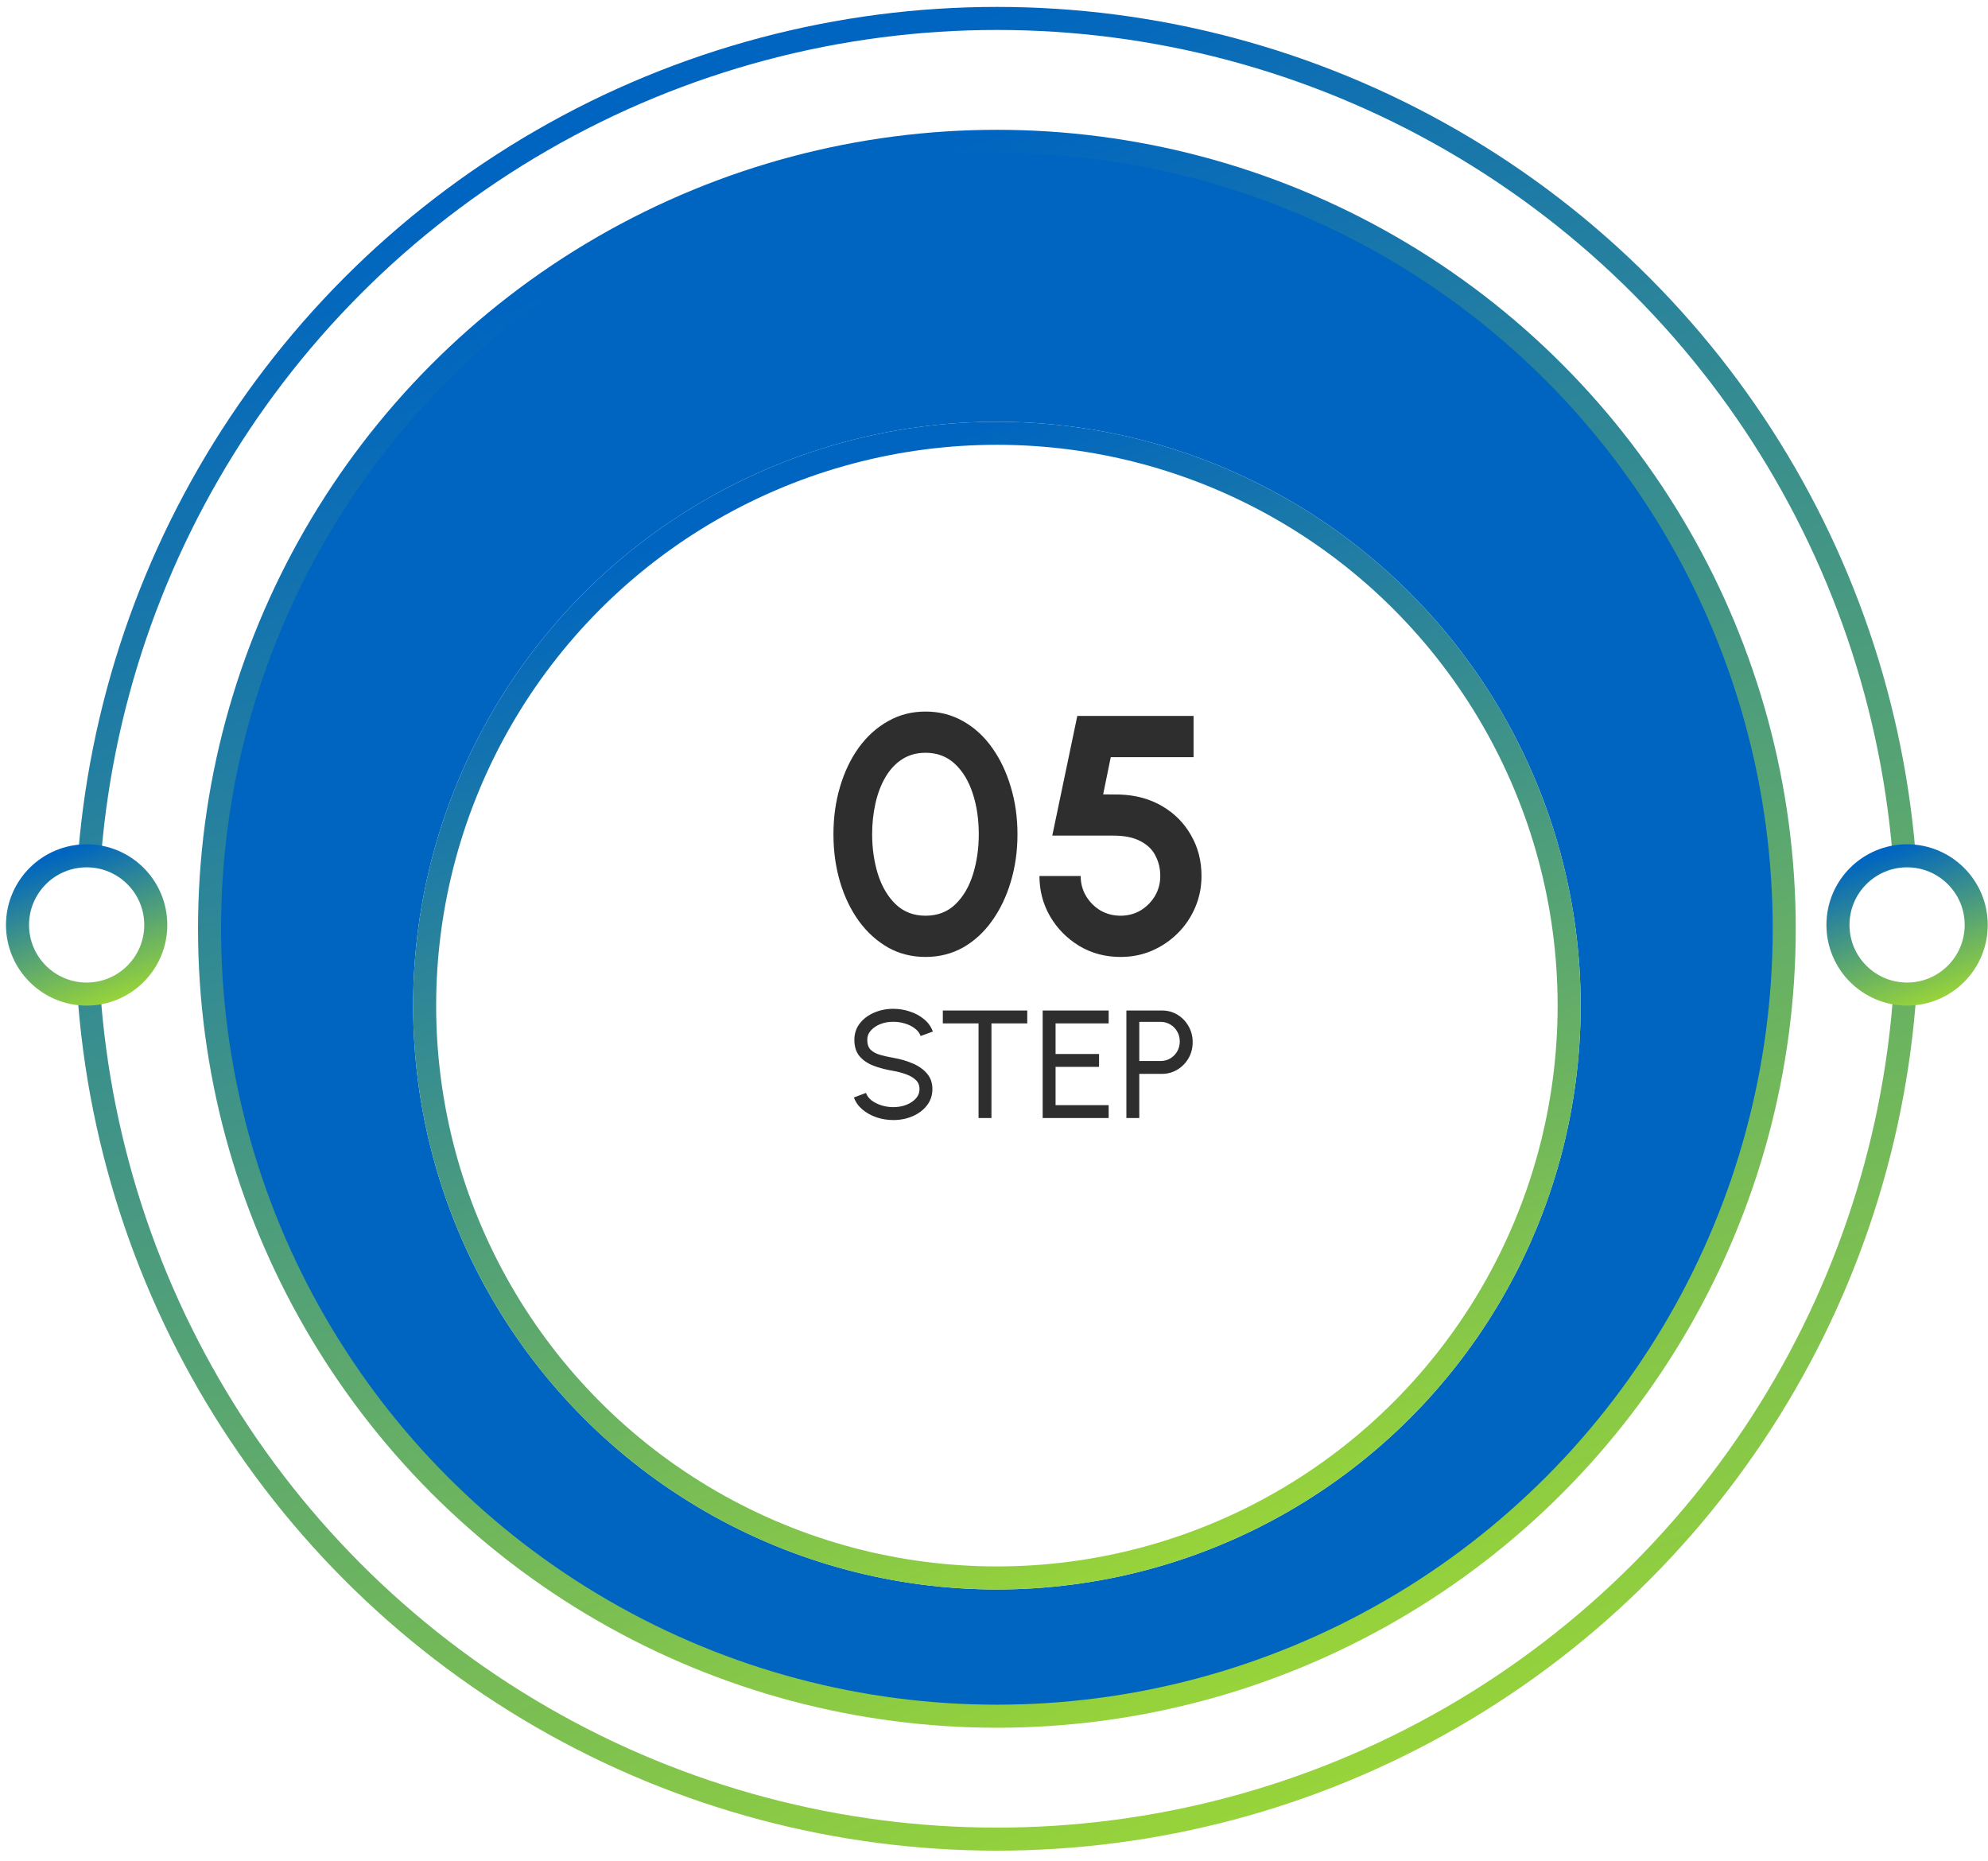 <svg width="172" height="161" viewBox="0 0 172 161" fill="none" xmlns="http://www.w3.org/2000/svg">
<circle cx="86.25" cy="80.348" r="78.753" fill="white" stroke="url(#paint0_linear_179_9767)" stroke-width="1.994"/>
<circle cx="86.25" cy="80.347" r="68.12" fill="#0065C0" stroke="url(#paint1_linear_179_9767)" stroke-width="1.994"/>
<g filter="url(#filter0_d_179_9767)">
<circle cx="86.25" cy="80.348" r="50.508" fill="white"/>
<circle cx="86.25" cy="80.348" r="49.512" stroke="url(#paint2_linear_179_9767)" stroke-width="1.994"/>
</g>
<circle cx="164.999" cy="80.015" r="5.981" fill="white" stroke="url(#paint3_linear_179_9767)" stroke-width="1.994"/>
<circle cx="7.496" cy="80.015" r="5.981" fill="white" stroke="url(#paint4_linear_179_9767)" stroke-width="1.994"/>
<path d="M80.078 82.784C78.888 82.784 77.806 82.511 76.832 81.966C75.857 81.41 75.014 80.645 74.302 79.67C73.601 78.695 73.06 77.57 72.68 76.293C72.299 75.006 72.109 73.632 72.109 72.17C72.109 70.708 72.299 69.338 72.68 68.061C73.06 66.775 73.601 65.644 74.302 64.669C75.014 63.694 75.857 62.934 76.832 62.388C77.806 61.833 78.888 61.555 80.078 61.555C81.267 61.555 82.349 61.833 83.323 62.388C84.298 62.934 85.132 63.694 85.824 64.669C86.525 65.644 87.066 66.775 87.447 68.061C87.837 69.338 88.031 70.708 88.031 72.17C88.031 73.632 87.837 75.006 87.447 76.293C87.066 77.57 86.525 78.695 85.824 79.67C85.132 80.645 84.298 81.41 83.323 81.966C82.349 82.511 81.267 82.784 80.078 82.784ZM80.078 79.217C81.121 79.217 81.983 78.885 82.666 78.223C83.348 77.56 83.855 76.692 84.186 75.62C84.517 74.548 84.683 73.398 84.683 72.17C84.683 70.873 84.508 69.694 84.157 68.631C83.806 67.559 83.289 66.706 82.607 66.073C81.925 65.439 81.082 65.122 80.078 65.122C79.288 65.122 78.601 65.317 78.016 65.707C77.441 66.087 76.963 66.609 76.583 67.272C76.203 67.934 75.92 68.69 75.735 69.538C75.55 70.376 75.457 71.253 75.457 72.17C75.457 73.388 75.623 74.538 75.955 75.62C76.296 76.692 76.808 77.56 77.49 78.223C78.182 78.885 79.044 79.217 80.078 79.217ZM96.95 82.784C95.634 82.784 94.445 82.468 93.382 81.834C92.32 81.191 91.477 80.338 90.853 79.275C90.239 78.213 89.932 77.048 89.932 75.781H93.499C93.499 76.415 93.655 76.995 93.967 77.521C94.279 78.037 94.693 78.452 95.21 78.764C95.736 79.066 96.316 79.217 96.95 79.217C97.584 79.217 98.159 79.066 98.675 78.764C99.192 78.452 99.606 78.037 99.918 77.521C100.23 76.995 100.386 76.415 100.386 75.781C100.386 75.147 100.249 74.567 99.977 74.041C99.713 73.505 99.279 73.081 98.675 72.769C98.081 72.448 97.291 72.287 96.307 72.287H91.043L93.207 61.935H103.266V65.502H96.102L95.444 68.719L96.891 68.734C98.276 68.782 99.499 69.119 100.561 69.743C101.624 70.366 102.452 71.205 103.047 72.257C103.651 73.3 103.953 74.475 103.953 75.781C103.953 76.736 103.773 77.638 103.412 78.486C103.052 79.334 102.55 80.08 101.906 80.723C101.263 81.366 100.517 81.873 99.669 82.243C98.831 82.604 97.925 82.784 96.95 82.784Z" fill="#2E2E2E"/>
<path d="M77.288 96.894C76.787 96.894 76.304 96.816 75.839 96.661C75.374 96.501 74.966 96.275 74.616 95.983C74.271 95.691 74.025 95.343 73.879 94.94L74.922 94.547C75.011 94.796 75.175 95.013 75.414 95.199C75.658 95.38 75.943 95.522 76.271 95.624C76.599 95.726 76.938 95.777 77.288 95.777C77.687 95.777 78.057 95.713 78.398 95.584C78.743 95.451 79.023 95.267 79.235 95.033C79.448 94.798 79.554 94.523 79.554 94.209C79.554 93.885 79.444 93.621 79.222 93.418C79 93.21 78.717 93.046 78.371 92.926C78.026 92.802 77.665 92.707 77.288 92.64C76.646 92.534 76.07 92.383 75.56 92.188C75.055 91.989 74.654 91.712 74.357 91.358C74.065 91.003 73.919 90.536 73.919 89.955C73.919 89.415 74.074 88.943 74.384 88.54C74.698 88.136 75.113 87.824 75.626 87.603C76.141 87.381 76.694 87.27 77.288 87.27C77.78 87.27 78.256 87.348 78.717 87.503C79.182 87.653 79.592 87.875 79.946 88.168C80.301 88.46 80.556 88.817 80.711 89.237L79.654 89.623C79.565 89.37 79.399 89.153 79.156 88.972C78.916 88.785 78.633 88.644 78.305 88.546C77.981 88.444 77.642 88.393 77.288 88.393C76.894 88.389 76.526 88.453 76.185 88.586C75.844 88.719 75.567 88.903 75.354 89.138C75.141 89.373 75.035 89.645 75.035 89.955C75.035 90.327 75.132 90.613 75.328 90.812C75.527 91.007 75.797 91.154 76.138 91.251C76.479 91.349 76.863 91.435 77.288 91.51C77.891 91.612 78.449 91.774 78.963 91.996C79.477 92.213 79.889 92.503 80.199 92.866C80.513 93.229 80.671 93.677 80.671 94.209C80.671 94.749 80.513 95.221 80.199 95.624C79.889 96.027 79.477 96.34 78.963 96.561C78.449 96.783 77.891 96.894 77.288 96.894ZM88.877 87.416V88.533H85.78V96.721H84.663V88.533H81.573V87.416H88.877ZM90.211 96.721V87.416H95.92V88.533H91.327V91.178H95.089V92.295H91.327V95.604H95.92V96.721H90.211ZM97.454 96.721V87.416H100.524C101.025 87.416 101.475 87.538 101.873 87.782C102.277 88.026 102.596 88.356 102.83 88.772C103.07 89.184 103.189 89.645 103.189 90.155C103.189 90.673 103.067 91.14 102.824 91.557C102.584 91.969 102.261 92.297 101.853 92.54C101.45 92.78 101.007 92.899 100.524 92.899H98.57V96.721H97.454ZM98.57 91.783H100.425C100.726 91.783 101 91.71 101.249 91.564C101.501 91.413 101.701 91.211 101.847 90.959C101.997 90.702 102.073 90.414 102.073 90.095C102.073 89.771 101.997 89.483 101.847 89.231C101.701 88.974 101.501 88.772 101.249 88.626C101 88.475 100.726 88.4 100.425 88.4H98.57V91.783Z" fill="#2E2E2E"/>
<defs>
<filter id="filter0_d_179_9767" x="31.754" y="29.84" width="108.992" height="111.651" filterUnits="userSpaceOnUse" color-interpolation-filters="sRGB">
<feFlood flood-opacity="0" result="BackgroundImageFix"/>
<feColorMatrix in="SourceAlpha" type="matrix" values="0 0 0 0 0 0 0 0 0 0 0 0 0 0 0 0 0 0 127 0" result="hardAlpha"/>
<feOffset dy="6.646"/>
<feGaussianBlur stdDeviation="1.994"/>
<feComposite in2="hardAlpha" operator="out"/>
<feColorMatrix type="matrix" values="0 0 0 0 0 0 0 0 0 0.315 0 0 0 0 0.599 0 0 0 1 0"/>
<feBlend mode="normal" in2="BackgroundImageFix" result="effect1_dropShadow_179_9767"/>
<feBlend mode="normal" in="SourceGraphic" in2="effect1_dropShadow_179_9767" result="shape"/>
</filter>
<linearGradient id="paint0_linear_179_9767" x1="86.25" y1="0.598" x2="142.408" y2="157.772" gradientUnits="userSpaceOnUse">
<stop stop-color="#0065C0"/>
<stop offset="1" stop-color="#A3DC2F"/>
</linearGradient>
<linearGradient id="paint1_linear_179_9767" x1="86.25" y1="11.23" x2="134.92" y2="147.448" gradientUnits="userSpaceOnUse">
<stop stop-color="#0065C0"/>
<stop offset="1" stop-color="#A3DC2F"/>
</linearGradient>
<linearGradient id="paint2_linear_179_9767" x1="86.25" y1="29.84" x2="121.816" y2="129.384" gradientUnits="userSpaceOnUse">
<stop stop-color="#0065C0"/>
<stop offset="1" stop-color="#A3DC2F"/>
</linearGradient>
<linearGradient id="paint3_linear_179_9767" x1="164.999" y1="73.037" x2="169.912" y2="86.79" gradientUnits="userSpaceOnUse">
<stop stop-color="#0065C0"/>
<stop offset="1" stop-color="#A3DC2F"/>
</linearGradient>
<linearGradient id="paint4_linear_179_9767" x1="7.496" y1="73.037" x2="12.409" y2="86.79" gradientUnits="userSpaceOnUse">
<stop stop-color="#0065C0"/>
<stop offset="1" stop-color="#A3DC2F"/>
</linearGradient>
</defs>
</svg>
